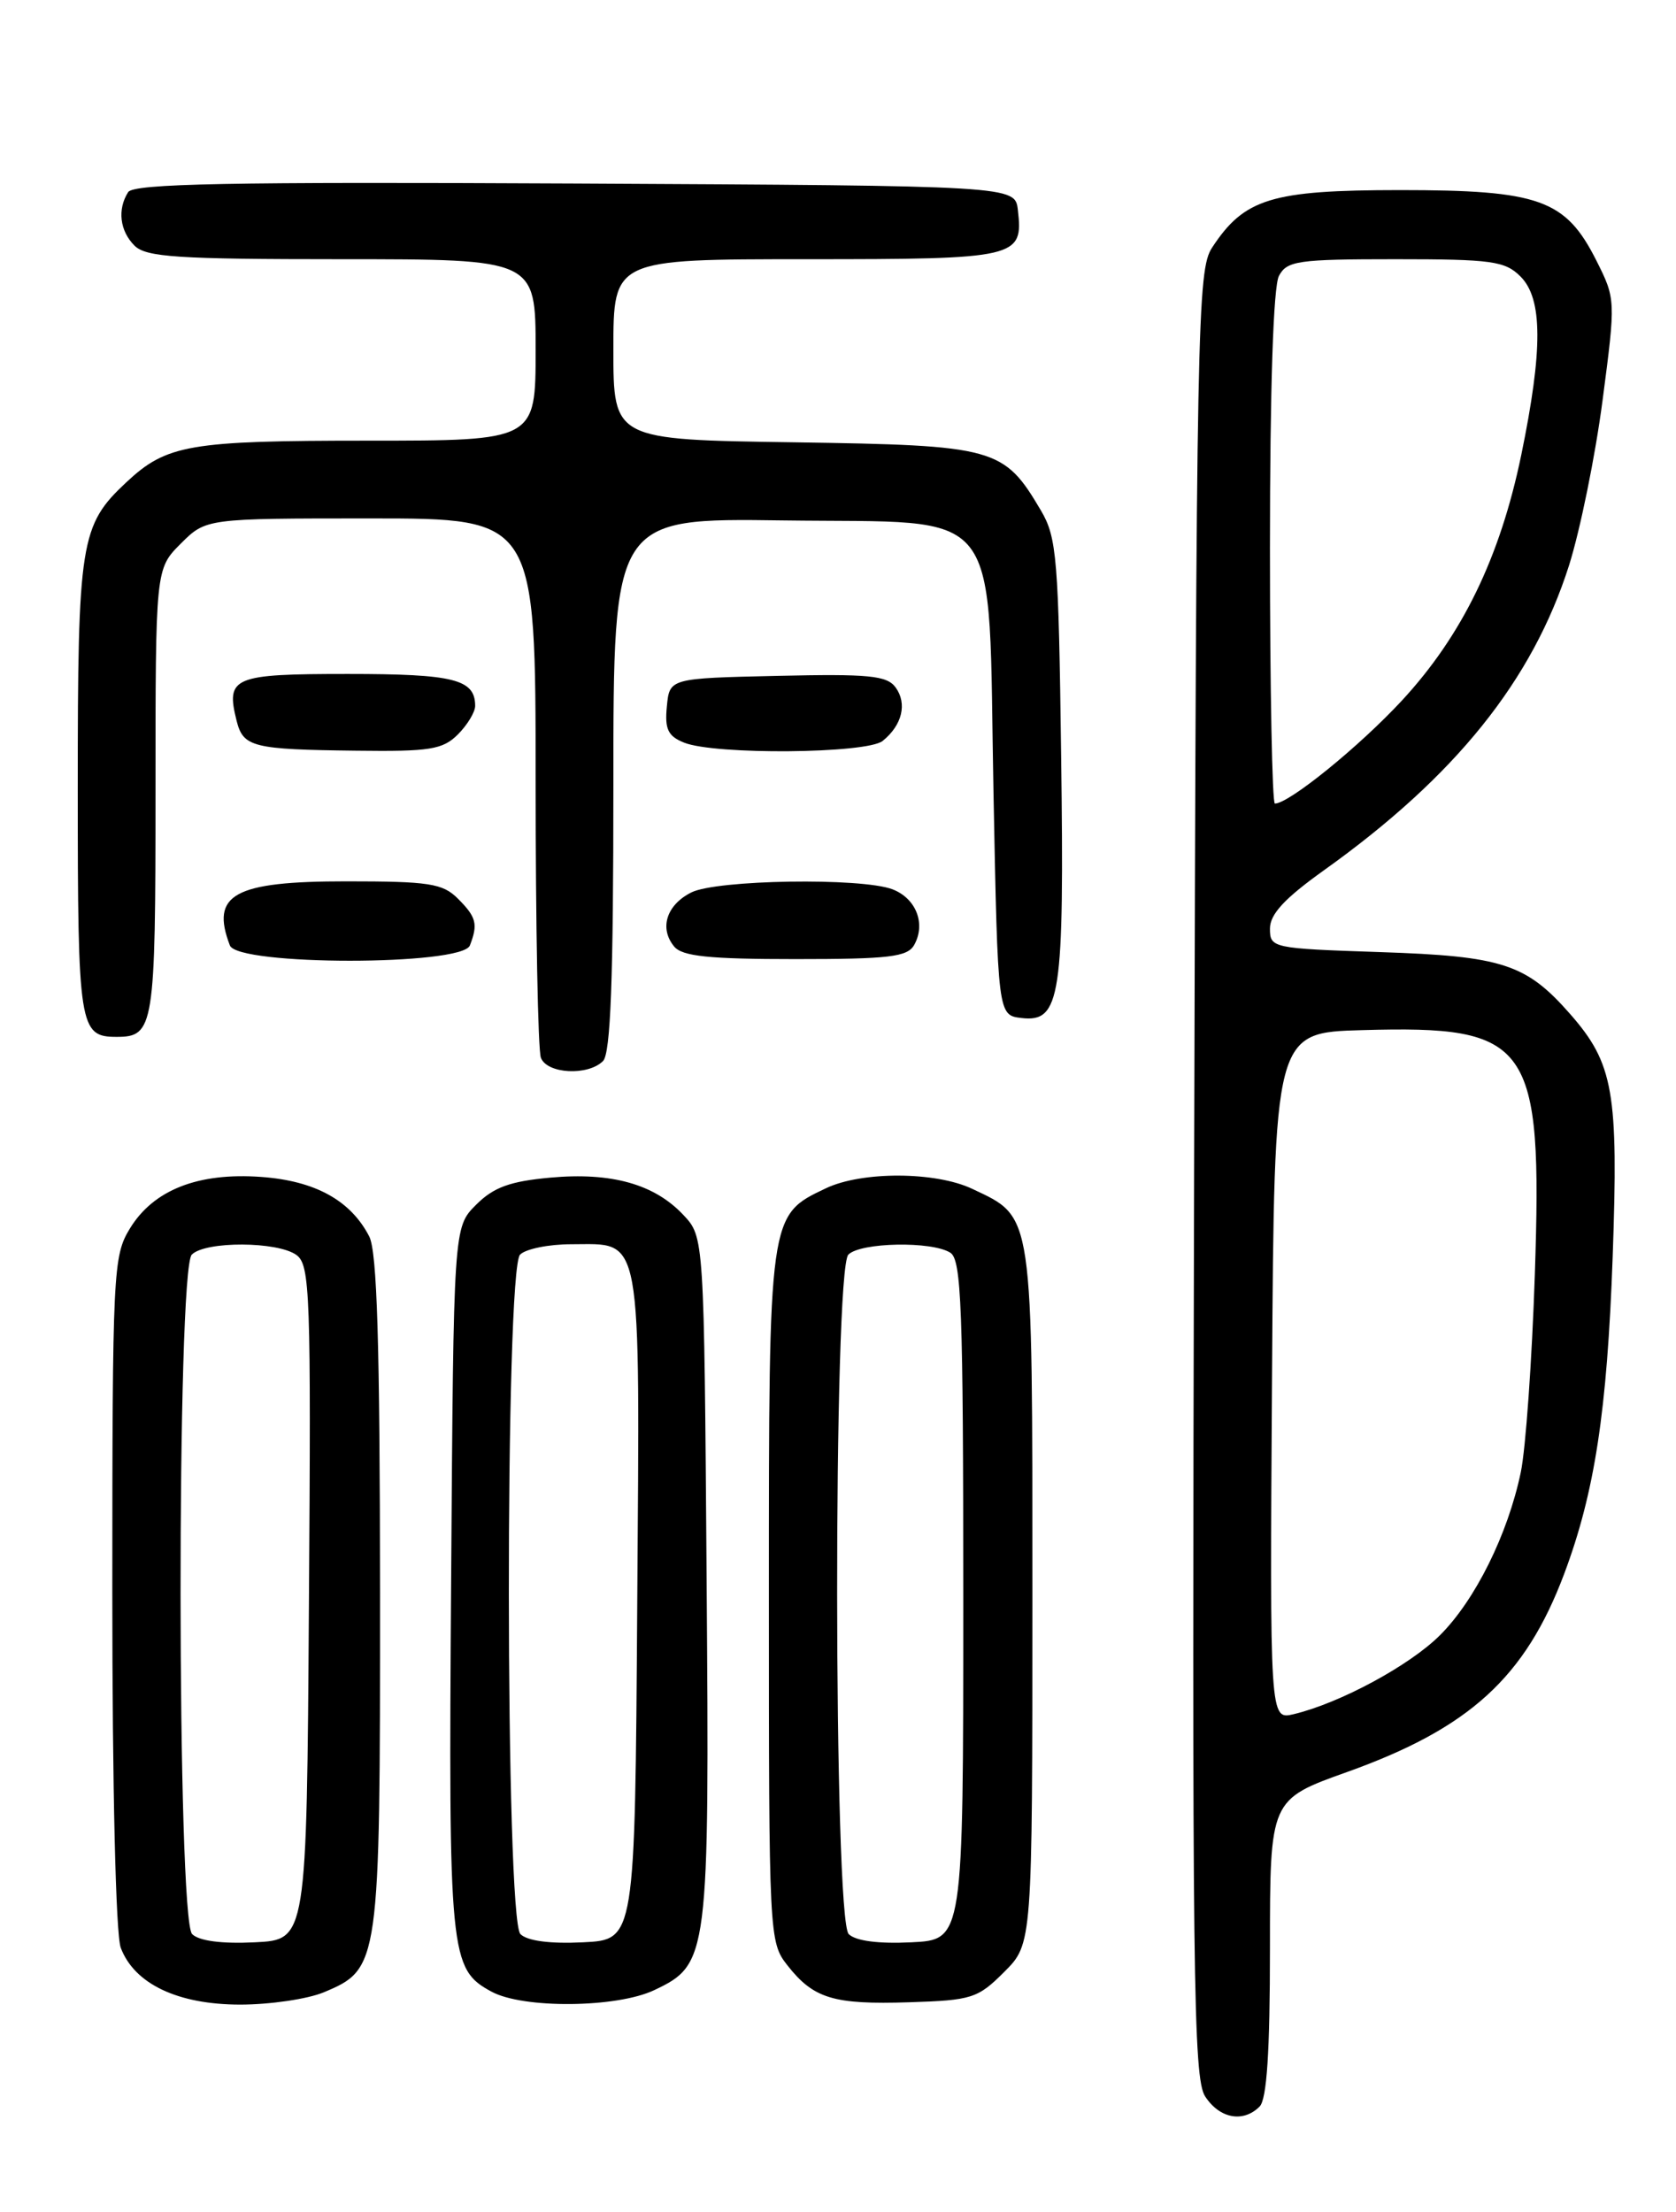 <?xml version="1.0" encoding="UTF-8" standalone="no"?>
<!DOCTYPE svg PUBLIC "-//W3C//DTD SVG 1.1//EN" "http://www.w3.org/Graphics/SVG/1.1/DTD/svg11.dtd" >
<svg xmlns="http://www.w3.org/2000/svg" xmlns:xlink="http://www.w3.org/1999/xlink" version="1.1" viewBox="0 0 194 256">
 <g >
 <path fill="currentColor"
d=" M 145.80 243.80 C 146.64 242.96 147.00 237.45 147.00 225.44 C 147.00 208.27 147.00 208.27 155.93 205.08 C 170.11 200.01 176.56 194.12 181.06 182.14 C 184.59 172.73 186.03 163.32 186.67 145.44 C 187.35 126.39 186.77 123.09 181.75 117.36 C 176.65 111.55 173.91 110.66 159.75 110.19 C 147.25 109.77 147.00 109.72 147.00 107.47 C 147.00 105.80 148.70 103.97 153.25 100.72 C 168.46 89.86 177.38 78.76 181.62 65.43 C 182.91 61.35 184.66 52.76 185.50 46.33 C 187.03 34.68 187.02 34.61 184.77 30.13 C 181.21 23.08 178.18 22.00 162.02 22.00 C 147.16 22.01 144.03 22.97 140.30 28.66 C 138.60 31.26 138.48 37.14 138.22 135.84 C 137.98 228.78 138.12 240.53 139.50 242.63 C 141.18 245.20 143.90 245.70 145.80 243.80 Z  M 37.47 230.58 C 43.94 227.87 44.00 227.47 43.99 184.30 C 43.97 155.50 43.65 144.88 42.74 143.10 C 40.59 138.93 36.48 136.66 30.23 136.21 C 22.92 135.68 17.76 137.71 15.03 142.19 C 13.09 145.36 13.01 147.15 13.00 184.18 C 13.00 206.91 13.40 223.93 13.98 225.43 C 15.56 229.61 20.58 231.99 27.78 232.00 C 31.24 232.00 35.59 231.36 37.47 230.58 Z  M 75.72 230.33 C 82.03 227.34 82.12 226.58 81.79 182.51 C 81.50 143.16 81.50 143.16 79.10 140.61 C 75.75 137.04 70.78 135.65 63.71 136.29 C 59.02 136.72 57.14 137.40 55.10 139.44 C 52.50 142.04 52.50 142.04 52.22 182.73 C 51.91 226.36 52.06 227.88 56.89 230.50 C 60.55 232.49 71.37 232.39 75.72 230.33 Z  M 116.24 228.22 C 119.50 224.96 119.50 224.96 119.50 184.73 C 119.50 139.89 119.66 140.96 112.54 137.59 C 108.31 135.58 99.77 135.54 95.61 137.52 C 88.97 140.67 89.00 140.43 89.00 184.77 C 89.00 224.08 89.03 224.77 91.14 227.45 C 94.17 231.31 96.47 232.01 105.24 231.73 C 112.49 231.50 113.18 231.28 116.24 228.22 Z  M 69.80 122.80 C 70.68 121.92 71.00 113.42 71.00 90.78 C 71.00 59.96 71.00 59.96 90.64 60.23 C 116.55 60.59 114.34 57.72 115.00 91.82 C 115.50 117.50 115.50 117.50 118.25 117.82 C 122.76 118.34 123.20 115.44 122.83 87.50 C 122.53 64.64 122.33 62.21 120.50 59.10 C 116.19 51.79 115.26 51.54 91.93 51.19 C 71.00 50.89 71.00 50.89 71.00 40.44 C 71.00 30.00 71.00 30.00 93.38 30.00 C 117.81 30.00 118.46 29.85 117.82 24.31 C 117.50 21.50 117.50 21.50 66.56 21.24 C 26.48 21.04 15.46 21.25 14.83 22.24 C 13.57 24.23 13.86 26.72 15.57 28.43 C 16.91 29.76 20.52 30.00 39.57 30.00 C 62.00 30.00 62.00 30.00 62.00 40.50 C 62.00 51.00 62.00 51.00 42.57 51.00 C 21.91 51.00 19.29 51.45 14.63 55.81 C 9.29 60.80 9.00 62.63 9.00 91.27 C 9.00 118.93 9.17 120.00 13.50 120.00 C 17.83 120.00 18.00 118.90 18.00 91.72 C 18.00 65.85 18.00 65.85 20.92 62.92 C 23.85 60.00 23.85 60.00 42.92 60.00 C 62.00 60.00 62.00 60.00 62.00 90.42 C 62.00 107.15 62.27 121.55 62.61 122.42 C 63.32 124.29 68.06 124.54 69.80 122.80 Z  M 54.39 109.42 C 55.35 106.94 55.14 106.14 53.00 104.00 C 51.24 102.24 49.67 102.00 40.07 102.00 C 27.08 102.00 24.34 103.51 26.61 109.42 C 27.51 111.78 53.49 111.78 54.39 109.42 Z  M 105.82 109.36 C 107.19 106.91 106.04 103.97 103.30 102.92 C 99.68 101.55 82.93 101.81 80.01 103.29 C 77.14 104.74 76.29 107.44 78.04 109.55 C 78.98 110.68 82.08 111.00 92.07 111.00 C 102.93 111.00 105.04 110.75 105.82 109.36 Z  M 53.00 85.00 C 54.10 83.90 55.00 82.41 55.00 81.70 C 55.00 78.61 52.55 78.00 40.27 78.00 C 26.95 78.00 26.12 78.35 27.39 83.43 C 28.16 86.47 29.25 86.74 41.25 86.88 C 49.76 86.99 51.25 86.75 53.00 85.00 Z  M 102.17 85.75 C 104.43 83.93 105.03 81.43 103.67 79.56 C 102.66 78.18 100.60 77.98 89.99 78.22 C 77.50 78.50 77.50 78.50 77.19 81.76 C 76.93 84.39 77.32 85.20 79.19 85.95 C 82.76 87.38 100.33 87.23 102.17 85.75 Z  M 147.24 159.27 C 147.50 119.50 147.50 119.50 157.70 119.22 C 177.18 118.67 178.55 120.61 177.66 147.50 C 177.33 157.40 176.60 167.71 176.03 170.41 C 174.53 177.58 170.76 185.17 166.70 189.23 C 163.19 192.75 155.08 197.12 149.74 198.39 C 146.98 199.04 146.98 199.04 147.24 159.27 Z  M 147.00 63.43 C 147.00 44.97 147.39 33.14 148.04 31.93 C 148.97 30.18 150.24 30.00 161.54 30.00 C 172.67 30.00 174.21 30.21 176.00 32.00 C 178.58 34.58 178.60 40.45 176.09 52.65 C 173.63 64.53 169.26 73.52 162.28 81.07 C 157.34 86.40 149.21 93.00 147.57 93.00 C 147.26 93.00 147.00 79.70 147.00 63.43 Z  M 22.24 223.84 C 20.48 222.08 20.44 146.96 22.20 145.20 C 23.78 143.62 32.15 143.66 34.32 145.25 C 35.89 146.40 36.01 149.72 35.76 185.50 C 35.50 224.50 35.50 224.50 29.49 224.79 C 25.68 224.98 23.03 224.63 22.24 223.84 Z  M 60.24 223.84 C 58.48 222.08 58.44 146.96 60.20 145.20 C 60.86 144.54 63.53 144.00 66.13 144.00 C 74.44 144.00 74.06 141.93 73.76 185.83 C 73.50 224.50 73.50 224.50 67.49 224.79 C 63.68 224.98 61.03 224.63 60.24 223.84 Z  M 98.24 223.84 C 96.48 222.08 96.44 146.96 98.20 145.20 C 99.62 143.78 107.86 143.62 110.00 144.98 C 111.29 145.79 111.50 151.38 111.50 185.21 C 111.50 224.50 111.50 224.50 105.49 224.79 C 101.68 224.98 99.03 224.63 98.24 223.84 Z "/>
</g>
</svg>